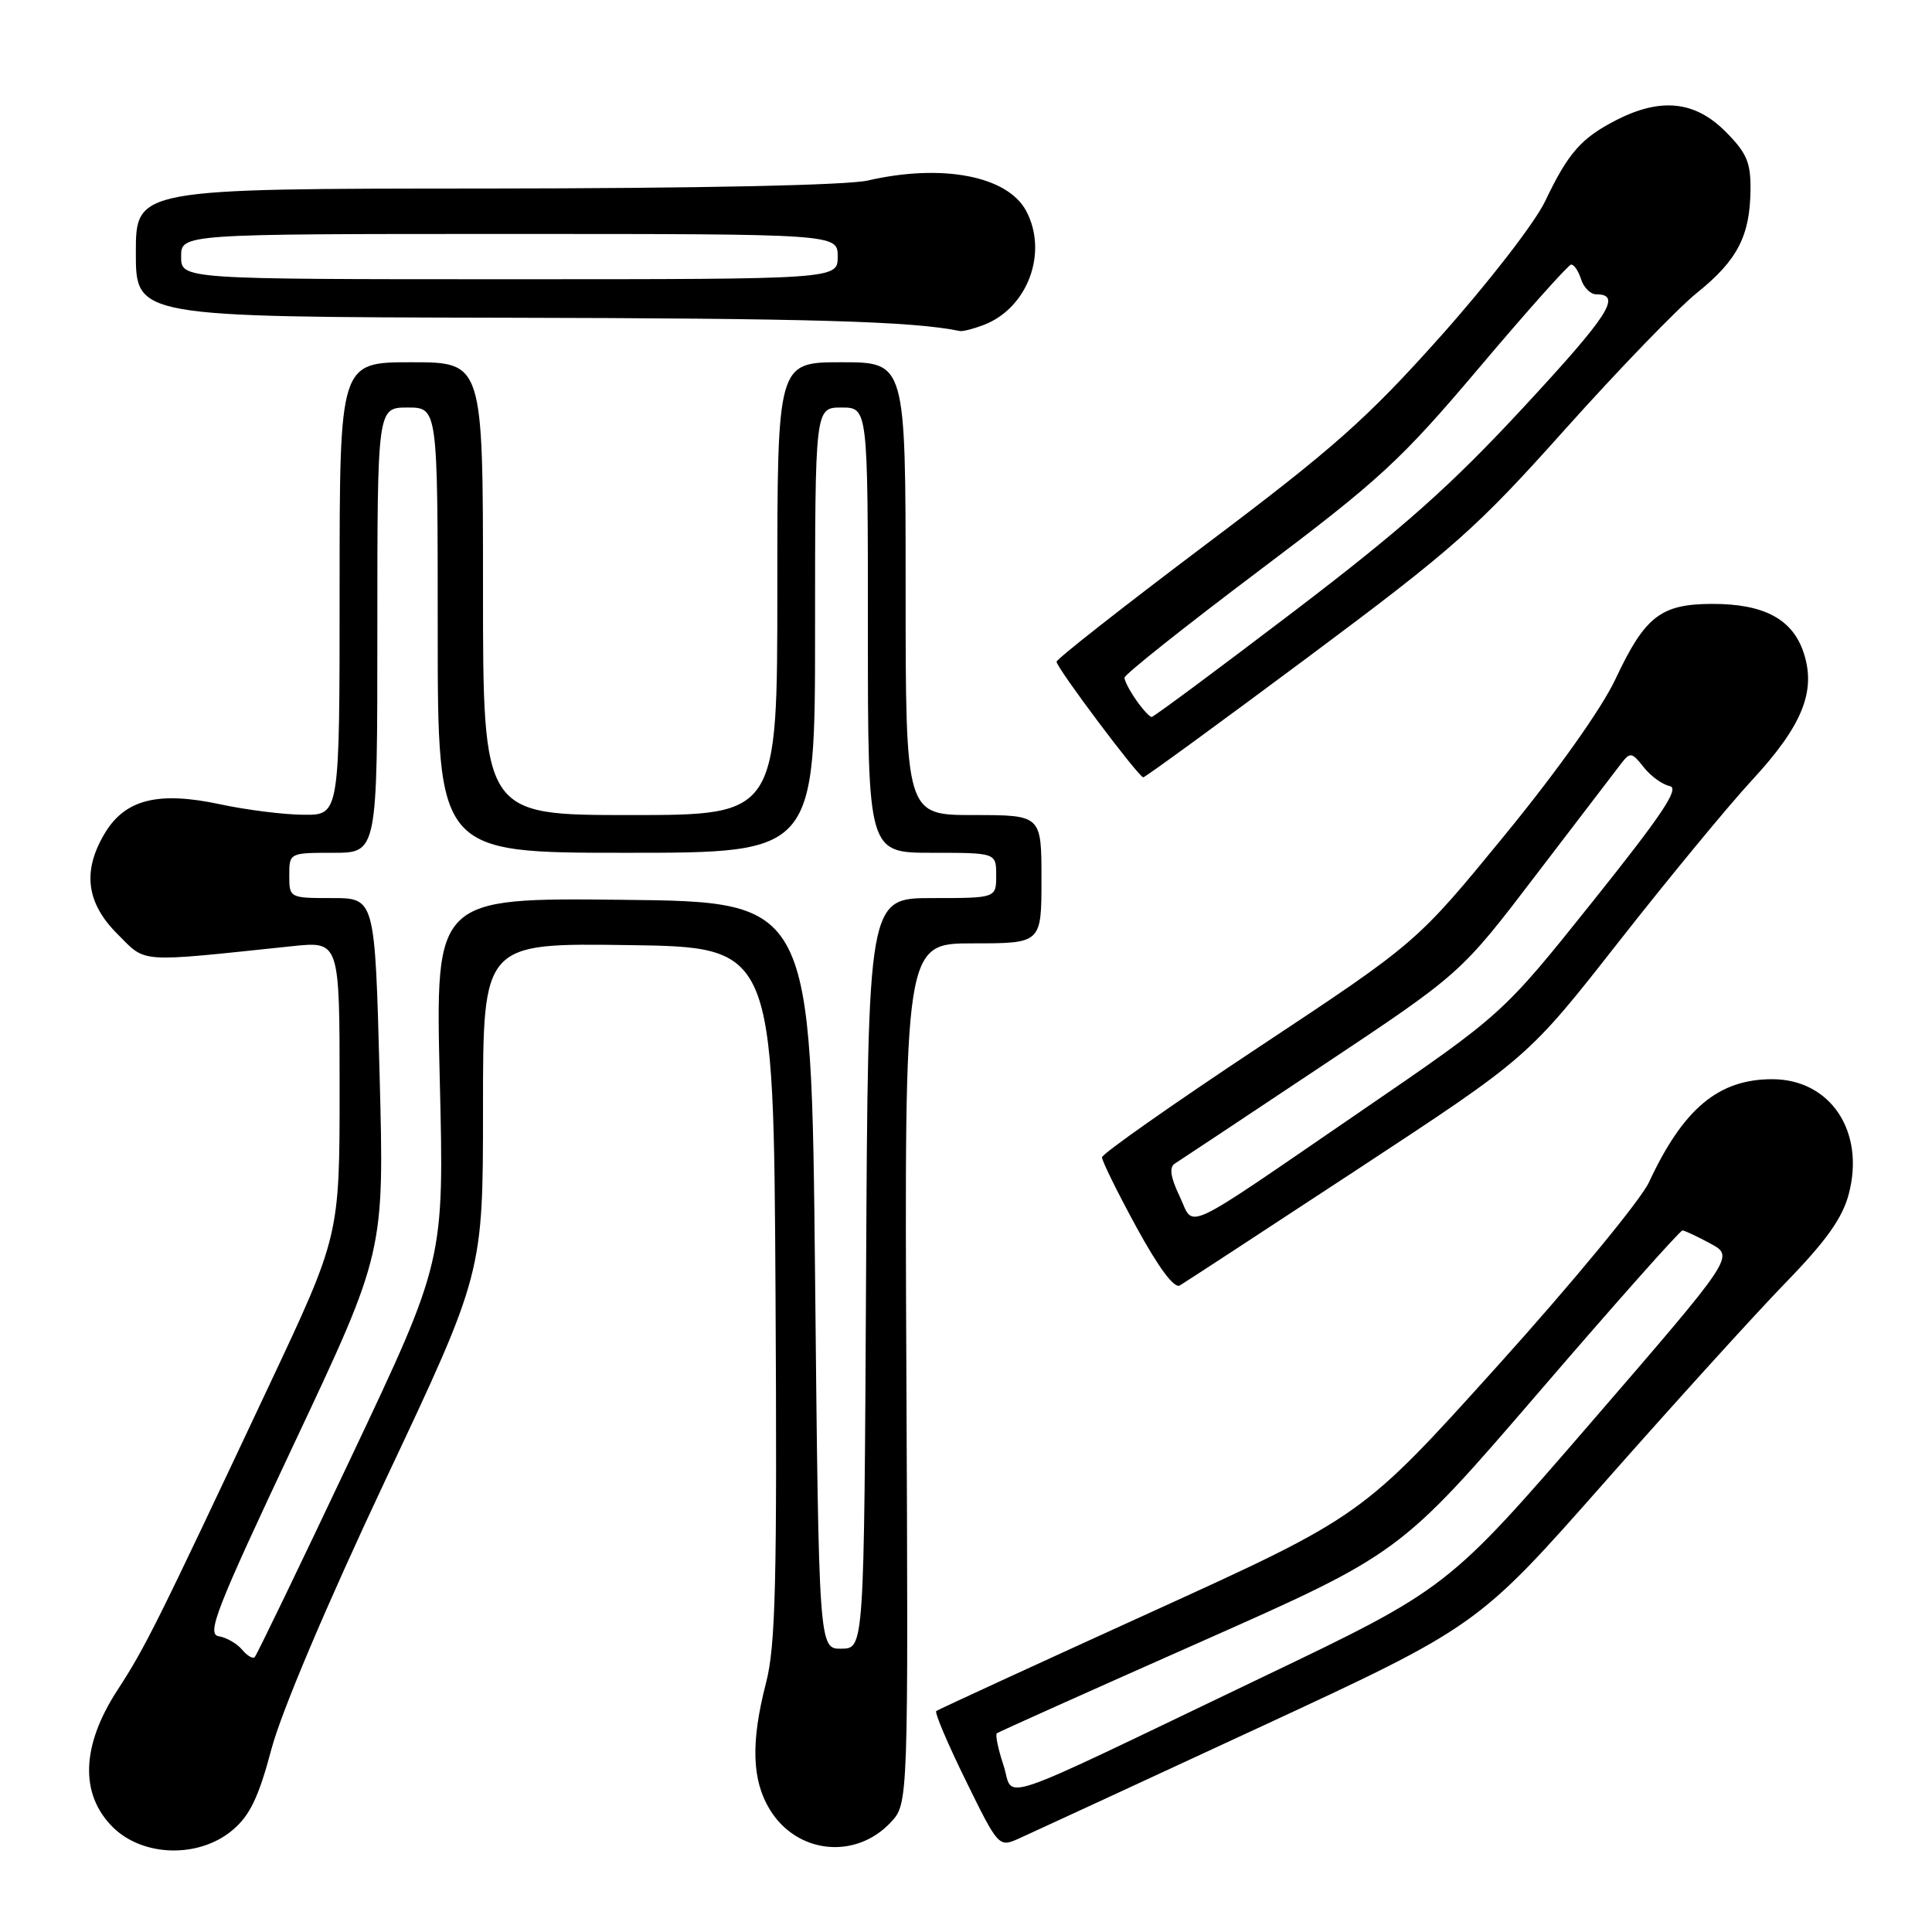 <?xml version="1.0" encoding="UTF-8" standalone="no"?>
<!DOCTYPE svg PUBLIC "-//W3C//DTD SVG 1.1//EN" "http://www.w3.org/Graphics/SVG/1.1/DTD/svg11.dtd" >
<svg xmlns="http://www.w3.org/2000/svg" xmlns:xlink="http://www.w3.org/1999/xlink" version="1.1" viewBox="0 0 256 256">
 <g >
 <path fill="currentColor"
d=" M 30.81 242.50 C 33.11 240.57 34.27 238.15 35.97 231.75 C 37.30 226.76 43.28 212.66 51.08 196.09 C 64.00 168.69 64.00 168.69 64.00 146.82 C 64.00 124.96 64.00 124.96 83.25 125.23 C 102.50 125.50 102.50 125.50 102.76 171.32 C 102.98 209.56 102.77 218.10 101.51 222.96 C 99.47 230.84 99.62 235.86 102.00 239.77 C 105.58 245.64 113.34 246.46 118.02 241.48 C 120.36 238.99 120.36 238.99 120.10 182.00 C 119.84 125.00 119.84 125.00 128.92 125.00 C 138.00 125.00 138.00 125.00 138.00 116.50 C 138.00 108.00 138.00 108.00 129.00 108.00 C 120.00 108.00 120.00 108.00 120.00 78.00 C 120.00 48.00 120.00 48.00 111.50 48.00 C 103.00 48.00 103.00 48.00 103.00 78.00 C 103.00 108.00 103.00 108.00 83.50 108.00 C 64.00 108.00 64.00 108.00 64.00 78.00 C 64.00 48.00 64.00 48.00 54.50 48.00 C 45.00 48.00 45.00 48.00 45.00 78.00 C 45.00 108.00 45.00 108.00 40.25 107.96 C 37.64 107.95 32.65 107.32 29.16 106.57 C 21.02 104.83 16.64 105.90 13.95 110.31 C 10.89 115.34 11.39 119.59 15.54 123.74 C 19.46 127.66 17.95 127.55 38.75 125.37 C 45.00 124.72 45.00 124.72 45.00 144.23 C 45.00 163.74 45.00 163.74 35.64 183.62 C 20.67 215.44 19.29 218.21 15.55 223.97 C 10.78 231.31 10.56 237.71 14.92 242.08 C 18.90 246.06 26.35 246.26 30.81 242.50 Z  M 166.63 229.00 C 195.75 215.50 195.75 215.50 212.53 196.50 C 221.75 186.05 232.57 174.12 236.57 170.00 C 241.99 164.42 244.14 161.40 244.98 158.18 C 247.15 149.91 242.53 143.00 234.82 143.00 C 227.70 143.00 223.04 146.90 218.50 156.65 C 217.40 159.01 208.40 169.93 198.50 180.91 C 180.50 200.88 180.50 200.88 152.50 213.63 C 137.10 220.64 124.30 226.53 124.06 226.72 C 123.81 226.90 125.57 231.05 127.97 235.93 C 132.25 244.67 132.36 244.79 134.91 243.66 C 136.33 243.02 150.61 236.43 166.63 229.00 Z  M 180.00 154.86 C 202.50 140.08 202.50 140.08 214.49 124.79 C 221.09 116.38 229.02 106.76 232.11 103.42 C 238.83 96.16 240.68 91.59 238.99 86.48 C 237.52 82.02 233.70 79.99 226.80 80.02 C 220.05 80.05 217.96 81.68 214.06 89.98 C 212.23 93.88 206.38 102.12 199.38 110.67 C 187.74 124.88 187.74 124.88 166.89 138.69 C 155.43 146.28 146.04 152.88 146.02 153.35 C 146.01 153.81 148.06 157.98 150.58 162.60 C 153.52 167.98 155.59 170.77 156.33 170.33 C 156.98 169.95 167.62 162.99 180.00 154.86 Z  M 173.22 87.15 C 192.66 72.66 195.61 70.05 207.37 56.90 C 214.46 48.98 222.33 40.83 224.87 38.79 C 230.21 34.50 231.89 31.26 231.95 25.15 C 231.99 21.51 231.45 20.25 228.60 17.40 C 224.58 13.38 220.06 12.91 214.21 15.89 C 209.52 18.29 207.81 20.23 204.74 26.66 C 203.37 29.53 197.22 37.46 190.89 44.56 C 181.11 55.51 176.71 59.41 159.75 72.17 C 148.89 80.35 140.00 87.33 140.00 87.68 C 140.00 88.49 150.89 103.00 151.49 103.00 C 151.74 103.00 161.51 95.87 173.22 87.15 Z  M 130.34 43.06 C 136.17 40.84 138.92 33.46 135.97 27.94 C 133.49 23.31 124.84 21.65 114.99 23.92 C 112.25 24.55 92.46 24.96 64.25 24.98 C 18.00 25.00 18.00 25.00 18.00 33.50 C 18.00 42.00 18.00 42.00 66.75 42.10 C 107.49 42.18 120.93 42.57 127.18 43.86 C 127.56 43.94 128.98 43.58 130.34 43.06 Z  M 32.07 218.58 C 31.40 217.78 30.01 216.98 28.98 216.81 C 27.34 216.54 28.66 213.19 39.01 191.21 C 50.92 165.92 50.92 165.92 50.30 142.46 C 49.68 119.00 49.68 119.00 44.01 119.00 C 38.37 119.00 38.33 118.98 38.33 116.00 C 38.33 113.01 38.35 113.00 44.17 113.00 C 50.00 113.00 50.00 113.00 50.00 83.50 C 50.00 54.00 50.00 54.00 54.00 54.00 C 58.00 54.00 58.00 54.00 58.00 83.50 C 58.00 113.00 58.00 113.00 83.00 113.00 C 108.00 113.00 108.00 113.00 108.00 83.50 C 108.00 54.00 108.00 54.00 111.50 54.00 C 115.00 54.00 115.00 54.00 115.00 83.50 C 115.00 113.00 115.00 113.00 123.50 113.00 C 132.00 113.00 132.00 113.00 132.00 116.00 C 132.00 119.00 132.00 119.00 123.51 119.00 C 115.02 119.00 115.02 119.00 114.76 168.71 C 114.50 218.43 114.50 218.43 111.50 218.46 C 108.50 218.50 108.50 218.50 108.00 169.00 C 107.50 119.50 107.50 119.50 82.59 119.23 C 57.69 118.96 57.69 118.96 58.27 143.00 C 58.86 167.03 58.86 167.03 46.54 193.07 C 39.77 207.39 34.01 219.32 33.75 219.58 C 33.50 219.84 32.74 219.39 32.07 218.58 Z  M 132.96 233.88 C 132.25 231.74 131.86 229.85 132.09 229.67 C 132.31 229.49 144.43 224.06 159.00 217.60 C 185.50 205.85 185.50 205.85 203.94 184.43 C 214.08 172.64 222.63 163.02 222.94 163.04 C 223.25 163.06 224.92 163.85 226.66 164.79 C 229.82 166.50 229.82 166.50 210.81 188.50 C 191.79 210.50 191.79 210.50 167.14 222.30 C 130.61 239.80 134.48 238.49 132.96 233.88 Z  M 156.29 158.48 C 155.10 155.99 154.91 154.67 155.66 154.19 C 156.26 153.81 165.03 147.99 175.16 141.24 C 193.57 128.99 193.57 128.99 203.53 115.93 C 209.02 108.75 214.09 102.11 214.80 101.19 C 216.00 99.63 216.23 99.66 217.80 101.66 C 218.74 102.85 220.29 103.97 221.25 104.16 C 222.60 104.42 220.27 107.91 211.06 119.43 C 199.12 134.37 199.12 134.37 180.31 147.25 C 155.98 163.91 158.35 162.80 156.29 158.48 Z  M 150.56 92.78 C 149.70 91.56 149.00 90.21 149.00 89.80 C 149.00 89.38 156.99 83.03 166.75 75.68 C 182.83 63.57 185.58 61.04 196.00 48.72 C 202.32 41.24 207.81 35.09 208.18 35.06 C 208.56 35.03 209.15 35.90 209.50 37.00 C 209.85 38.10 210.75 39.00 211.51 39.00 C 214.97 39.00 213.21 41.74 201.87 53.97 C 192.26 64.35 185.89 70.01 171.40 81.05 C 161.33 88.72 152.87 95.00 152.60 95.00 C 152.33 95.00 151.41 94.00 150.56 92.78 Z  M 24.00 34.00 C 24.00 31.00 24.00 31.00 67.50 31.00 C 111.00 31.00 111.00 31.00 111.00 34.00 C 111.00 37.00 111.00 37.00 67.50 37.00 C 24.00 37.00 24.00 37.00 24.00 34.00 Z "/>
</g>
</svg>
